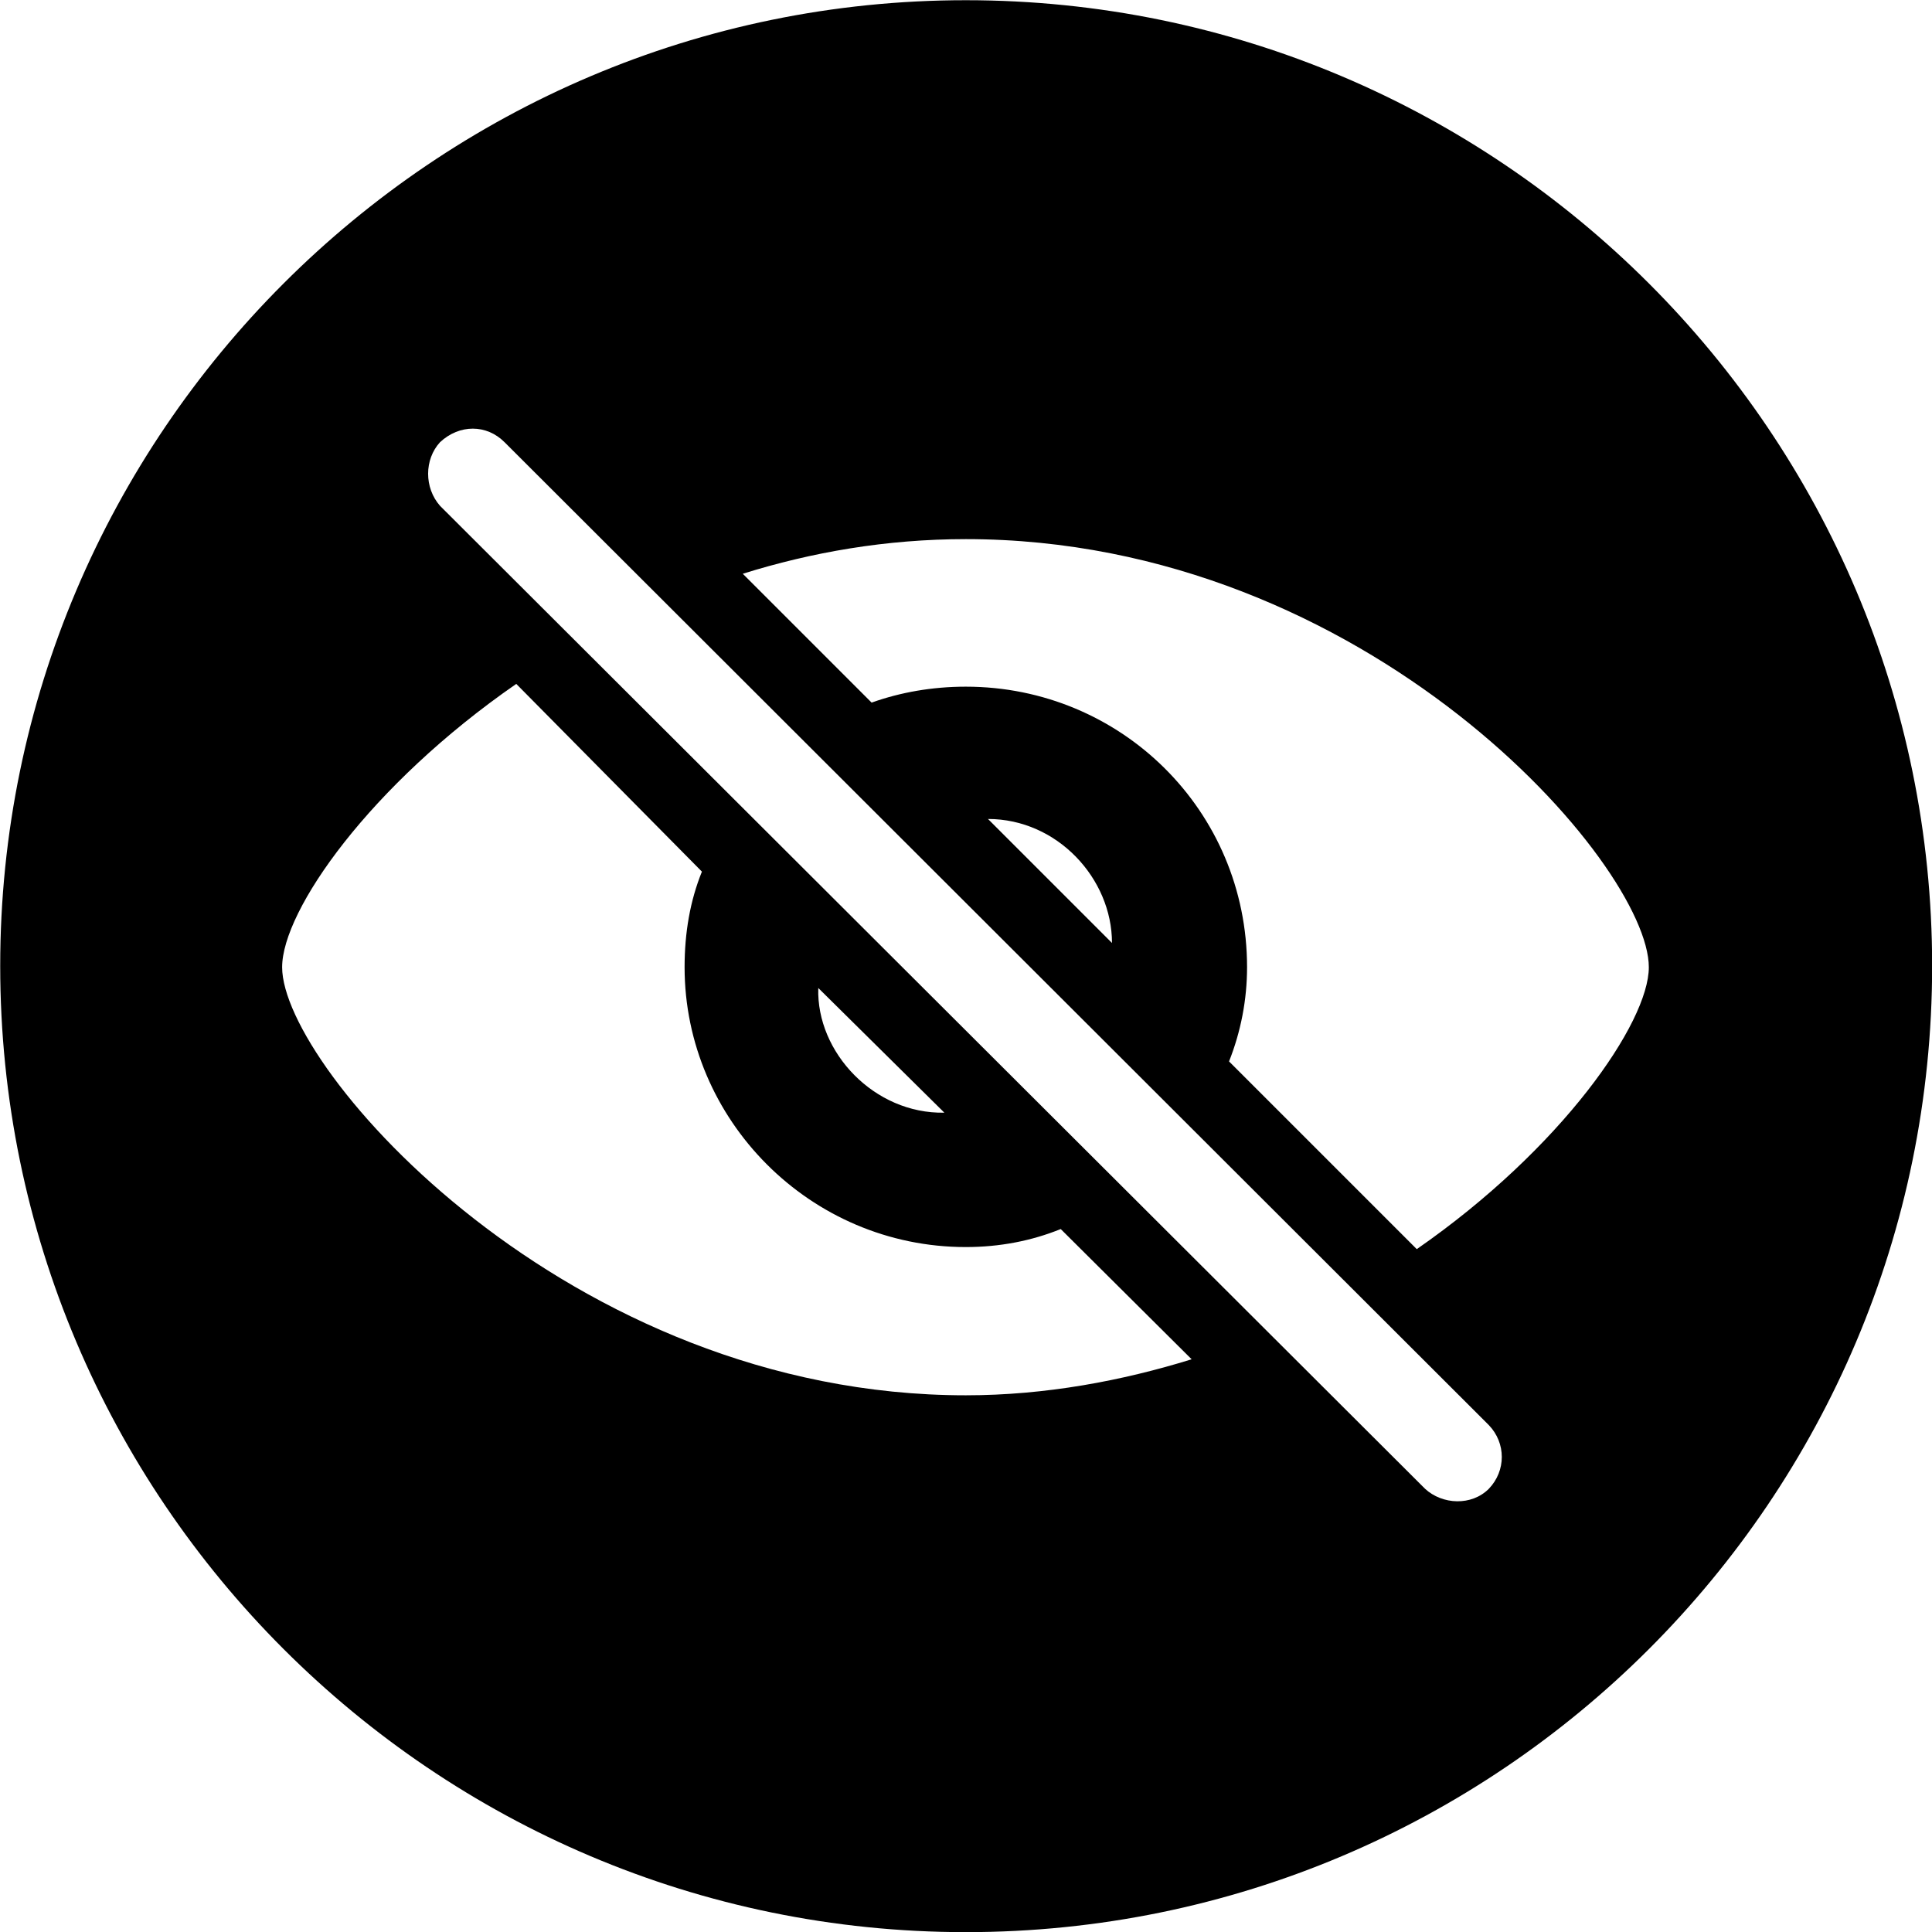 <svg viewBox="0 0 27.891 27.891" xmlns="http://www.w3.org/2000/svg"><path d="M13.943 27.893C21.643 27.893 27.893 21.643 27.893 13.943C27.893 6.263 21.643 0.003 13.943 0.003C6.263 0.003 0.003 6.263 0.003 13.943C0.003 21.643 6.263 27.893 13.943 27.893ZM20.573 21.493L6.353 7.303C6.123 7.043 6.123 6.633 6.353 6.383C6.633 6.123 7.023 6.123 7.283 6.383L21.493 20.573C21.743 20.833 21.743 21.233 21.493 21.493C21.243 21.743 20.823 21.723 20.573 21.493ZM17.743 15.323C17.913 14.893 18.003 14.433 18.003 13.963C18.003 11.703 16.183 9.913 13.943 9.913C13.463 9.913 13.003 9.993 12.583 10.143L10.723 8.283C11.713 7.973 12.793 7.783 13.943 7.783C19.753 7.783 23.803 12.483 23.803 13.963C23.803 14.763 22.543 16.583 20.453 18.033ZM17.203 19.623C16.203 19.933 15.093 20.143 13.943 20.143C8.193 20.143 4.073 15.423 4.073 13.963C4.073 13.143 5.343 11.333 7.453 9.873L10.133 12.583C9.963 13.003 9.883 13.463 9.883 13.963C9.883 16.163 11.693 18.003 13.943 18.003C14.433 18.003 14.893 17.913 15.313 17.743ZM14.263 11.823C15.263 11.823 16.053 12.683 16.053 13.613ZM13.633 16.063C12.623 16.083 11.783 15.193 11.813 14.263Z" /></svg>